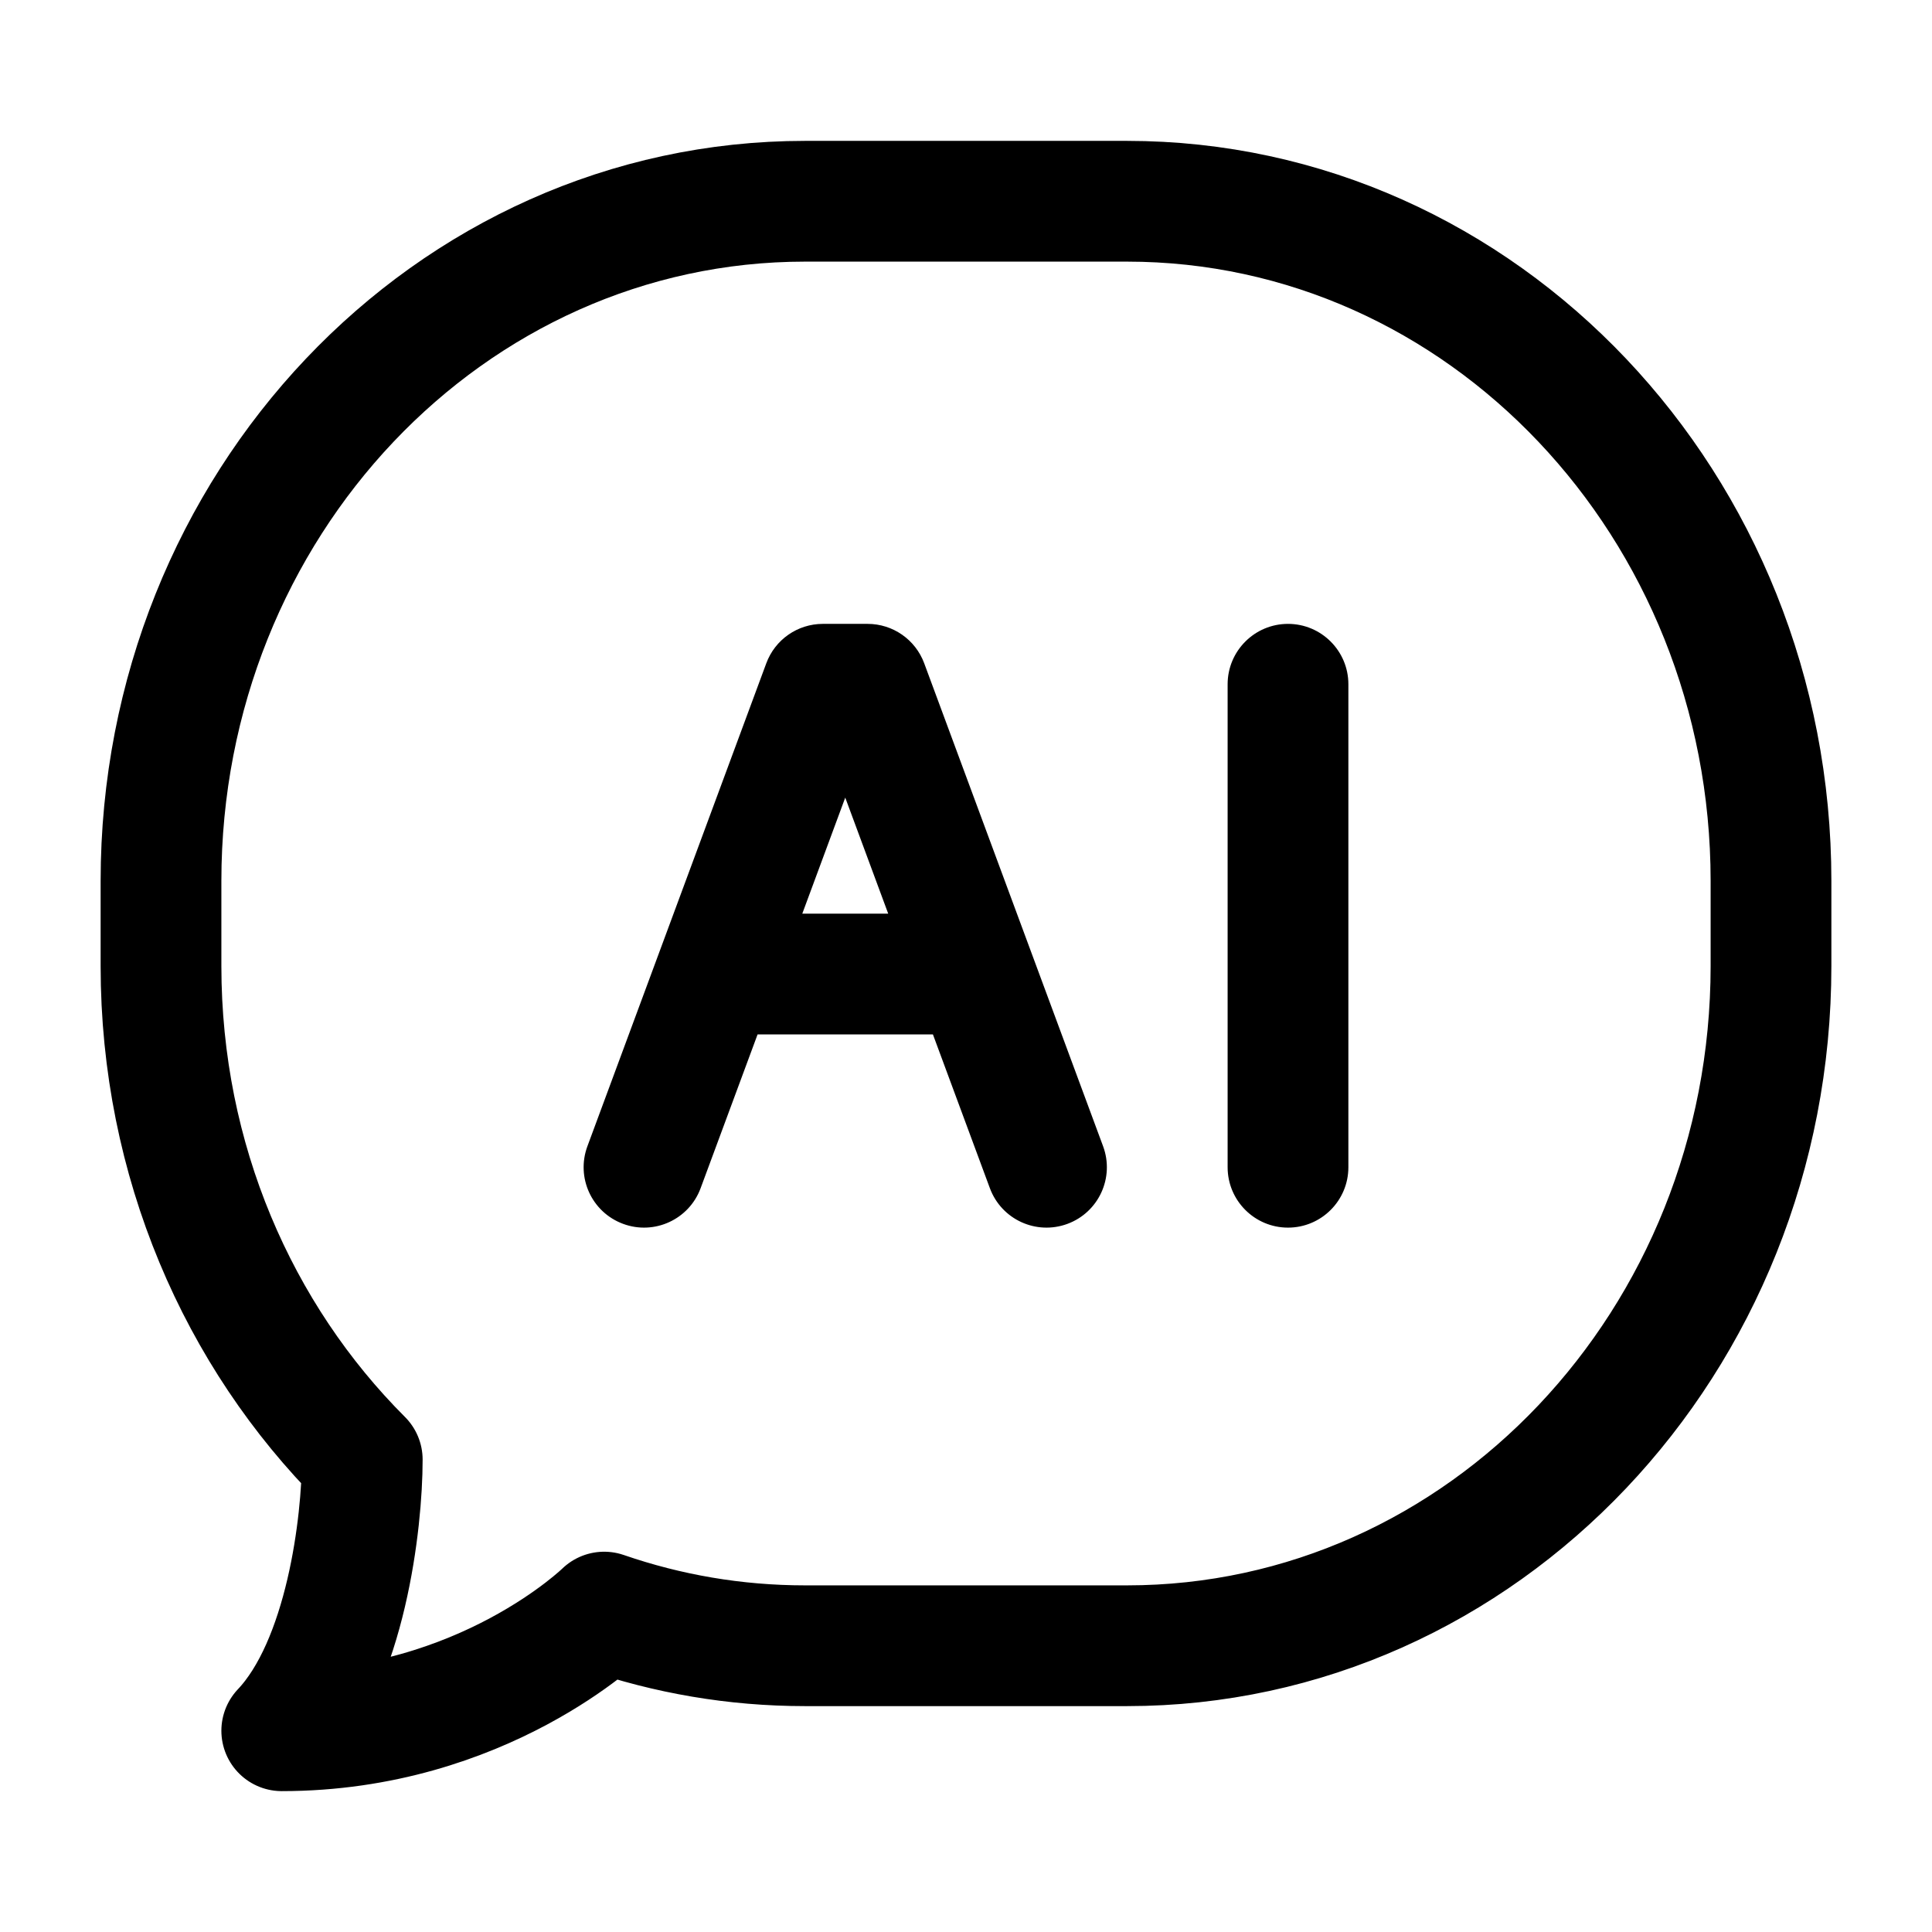 <svg width="24" height="24" viewBox="0 0 24 24" fill="none" xmlns="http://www.w3.org/2000/svg">
    <path d="M14 2.5H10C5.582 2.5 2 6.281 2 10.944V12C2 14.415 2.96 16.593 4.5 18.132C4.5 18.903 4.3 20.656 3.5 21.5C6 21.5 7.505 20.026 7.505 20.026C8.29 20.297 9.129 20.444 10 20.444H14C18.418 20.444 22 16.664 22 12V10.944C22 6.281 18.418 2.5 14 2.5Z" stroke="currentColor" stroke-width="1.5" stroke-linecap="round" stroke-linejoin="round"/>
    <path d="M16.75 8.5C16.75 8.086 16.414 7.75 16 7.75C15.586 7.75 15.25 8.086 15.25 8.5H16.75ZM15.25 14.5C15.25 14.914 15.586 15.25 16 15.25C16.414 15.25 16.75 14.914 16.75 14.5H15.25ZM10.222 8.5V7.75C9.908 7.75 9.628 7.945 9.519 8.24L10.222 8.5ZM10.778 8.5L11.481 8.24C11.372 7.945 11.091 7.75 10.778 7.75V8.5ZM7.297 14.239C7.153 14.628 7.351 15.059 7.74 15.203C8.128 15.347 8.559 15.149 8.703 14.761L7.297 14.239ZM12.297 14.761C12.441 15.149 12.872 15.347 13.261 15.203C13.649 15.059 13.847 14.628 13.703 14.239L12.297 14.761ZM15.25 8.5V14.5H16.75V8.5H15.25ZM10.222 9.25H10.778V7.75H10.222V9.25ZM8.703 14.761L9.592 12.361L8.186 11.839L7.297 14.239L8.703 14.761ZM9.592 12.361L10.925 8.76L9.519 8.24L8.186 11.839L9.592 12.361ZM10.075 8.76L11.408 12.361L12.814 11.839L11.481 8.24L10.075 8.76ZM11.408 12.361L12.297 14.761L13.703 14.239L12.814 11.839L11.408 12.361ZM8.889 12.85H12.111V11.35H8.889V12.85Z" fill="currentColor"/>
</svg>
